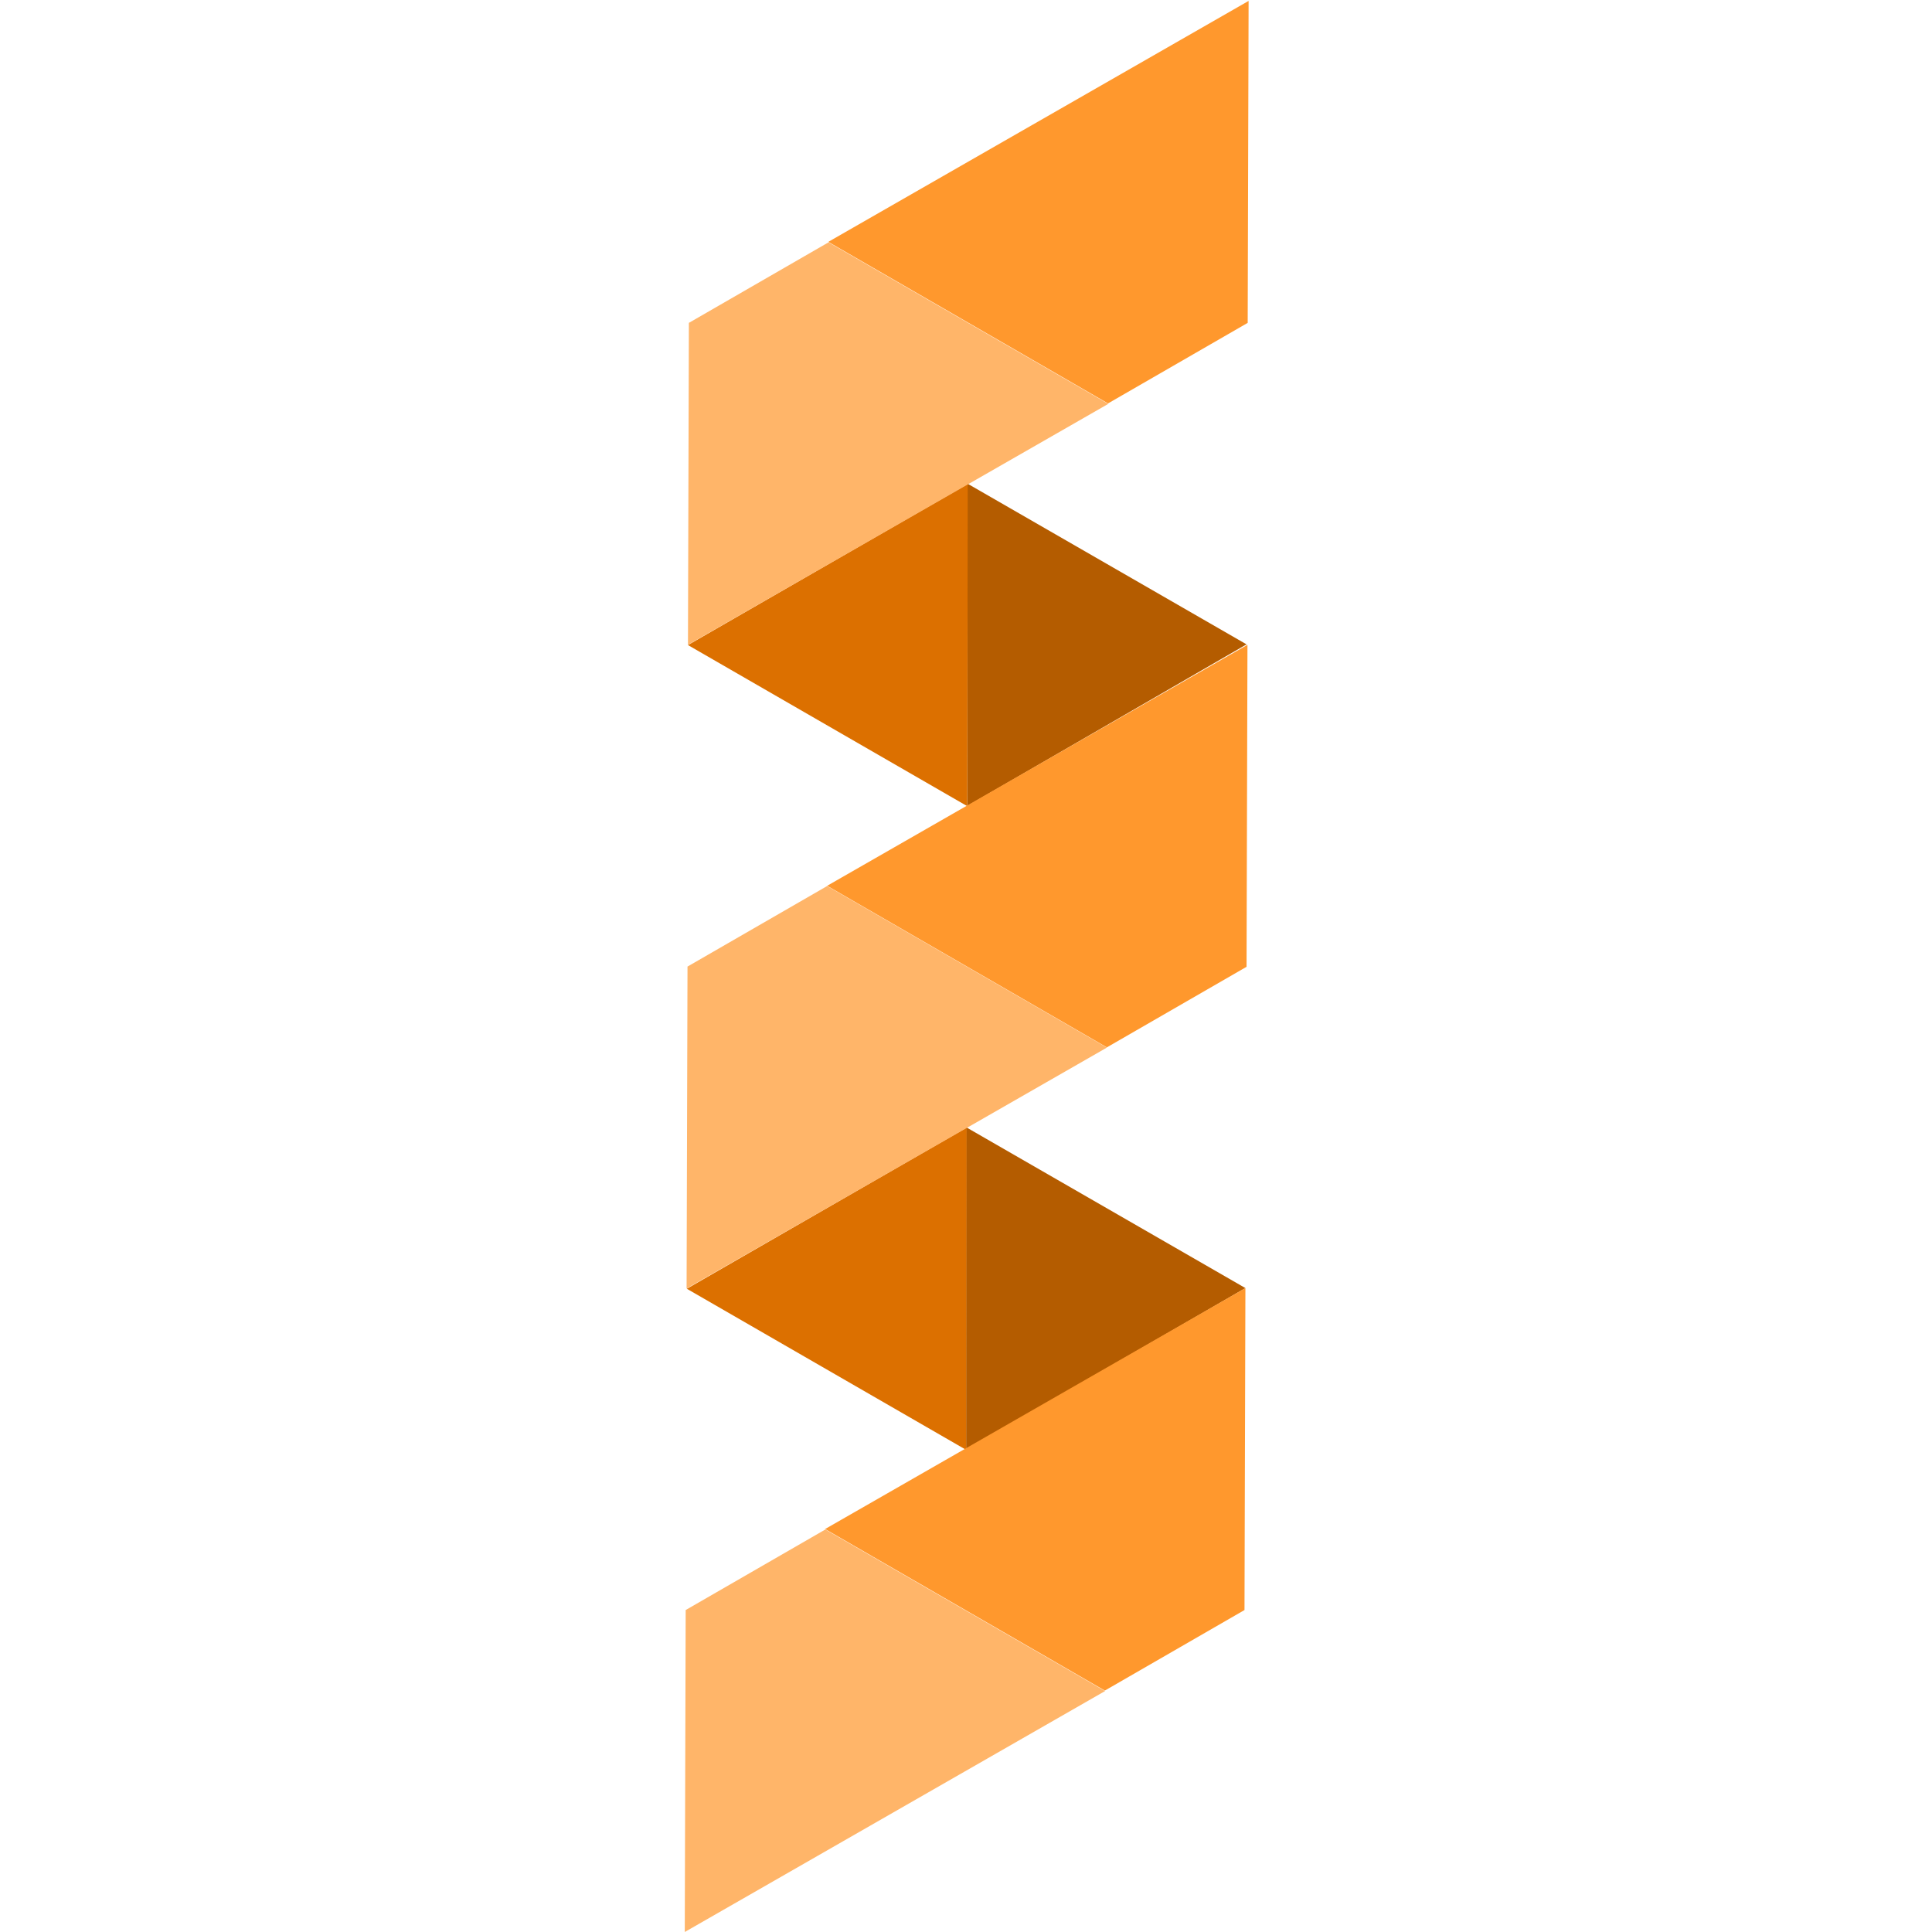 <?xml version="1.0" encoding="UTF-8" standalone="no"?>
<!-- Created with Inkscape (http://www.inkscape.org/) -->

<svg
   xmlns:dc="http://purl.org/dc/elements/1.1/"
   xmlns:cc="http://creativecommons.org/ns#"
   xmlns:rdf="http://www.w3.org/1999/02/22-rdf-syntax-ns#"
   xmlns:svg="http://www.w3.org/2000/svg"
   xmlns="http://www.w3.org/2000/svg"
   xmlns:sodipodi="http://sodipodi.sourceforge.net/DTD/sodipodi-0.dtd"
   xmlns:inkscape="http://www.inkscape.org/namespaces/inkscape"
   width="32"
   height="32"
   viewBox="0 0 8.467 8.467"
   version="1.1"
   id="svg4695"
   inkscape:version="0.92.4 (fd57863, 2020-04-02)"
   sodipodi:docname="biotite2pymol_icon.svg"
   inkscape:export-filename="/home/kunzmann/Documents/coding/biotite2pymol/doc/static/assets/biotite2pymol_icon_32p.png"
   inkscape:export-xdpi="96"
   inkscape:export-ydpi="96">
  <defs
     id="defs4689" />
  <sodipodi:namedview
     id="base"
     pagecolor="#ffffff"
     bordercolor="#666666"
     borderopacity="1.0"
     inkscape:pageopacity="0.0"
     inkscape:pageshadow="2"
     inkscape:zoom="8"
     inkscape:cx="8.318582"
     inkscape:cy="0.53515739"
     inkscape:document-units="px"
     inkscape:current-layer="layer1"
     showgrid="false"
     units="px"
     inkscape:window-width="1853"
     inkscape:window-height="1025"
     inkscape:window-x="67"
     inkscape:window-y="27"
     inkscape:window-maximized="1"
     showguides="true"
     inkscape:guide-bbox="true" />
  <g
     inkscape:label="Layer 1"
     inkscape:groupmode="layer"
     id="layer1"
     transform="translate(0,-288.533)">
    <g
       id="g1033"
       transform="translate(-12.697,-8.349)">
      <path
         id="path4548-7"
         d="m 18.16,299.706 -1.224,-0.705 v 1.413 z"
         style="fill:#b45c00;fill-opacity:1;stroke:none;stroke-width:0.018;stroke-miterlimit:4;stroke-dasharray:none;stroke-dashoffset:0;stroke-opacity:1"
         inkscape:connector-curvature="0" />
      <path
         inkscape:connector-curvature="0"
         style="fill:#dc7000;fill-opacity:1;stroke:none;stroke-width:0.018;stroke-miterlimit:4;stroke-dasharray:none;stroke-dashoffset:0;stroke-opacity:1"
         d="m 16.936,300.415 0.002,-1.412 -1.226,0.706 z"
         id="path4552-5" />
      <path
         inkscape:connector-curvature="0"
         style="fill:#b45c00;fill-opacity:1;stroke:none;stroke-width:0.018;stroke-miterlimit:4;stroke-dasharray:none;stroke-dashoffset:0;stroke-opacity:1"
         d="m 18.155,302.527 -1.224,-0.705 v 1.413 z"
         id="path4582-7" />
      <path
         id="path4584-0"
         d="m 16.931,303.236 0.002,-1.412 -1.226,0.706 z"
         style="fill:#dc7000;fill-opacity:1;stroke:none;stroke-width:0.018;stroke-miterlimit:4;stroke-dasharray:none;stroke-dashoffset:0;stroke-opacity:1"
         inkscape:connector-curvature="0" />
      <path
         inkscape:connector-curvature="0"
         id="path1011"
         d="m 15.712,299.708 0.004,-1.411 0.612,-0.353 1.226,0.708 z"
         style="fill:#ffb569;fill-opacity:1;stroke:none;stroke-width:0;stroke-linecap:butt;stroke-linejoin:miter;stroke-miterlimit:4;stroke-dasharray:none;stroke-opacity:1" />
      <path
         style="fill:#ff982d;fill-opacity:1;stroke:none;stroke-width:0;stroke-linecap:butt;stroke-linejoin:miter;stroke-miterlimit:4;stroke-dasharray:none;stroke-opacity:1"
         d="m 18.169,296.886 -0.004,1.411 -0.612,0.353 -1.226,-0.708 z"
         id="path1013"
         inkscape:connector-curvature="0" />
      <path
         style="fill:#ffb569;fill-opacity:1;stroke:none;stroke-width:0;stroke-linecap:butt;stroke-linejoin:miter;stroke-miterlimit:4;stroke-dasharray:none;stroke-opacity:1"
         d="m 15.706,302.529 0.004,-1.411 0.612,-0.353 1.226,0.708 z"
         id="path1015"
         inkscape:connector-curvature="0" />
      <path
         inkscape:connector-curvature="0"
         id="path1017"
         d="m 18.164,299.708 -0.004,1.411 -0.612,0.353 -1.226,-0.708 z"
         style="fill:#ff982d;fill-opacity:1;stroke:none;stroke-width:0;stroke-linecap:butt;stroke-linejoin:miter;stroke-miterlimit:4;stroke-dasharray:none;stroke-opacity:1" />
      <path
         style="fill:#ffb569;fill-opacity:1;stroke:none;stroke-width:0;stroke-linecap:butt;stroke-linejoin:miter;stroke-miterlimit:4;stroke-dasharray:none;stroke-opacity:1"
         d="m 15.698,305.349 0.004,-1.411 0.612,-0.353 1.226,0.708 z"
         id="path1019"
         inkscape:connector-curvature="0" />
      <path
         inkscape:connector-curvature="0"
         id="path1021"
         d="m 18.155,302.527 -0.004,1.411 -0.612,0.353 -1.226,-0.708 z"
         style="fill:#ff982d;fill-opacity:1;stroke:none;stroke-width:0;stroke-linecap:butt;stroke-linejoin:miter;stroke-miterlimit:4;stroke-dasharray:none;stroke-opacity:1" />
    </g>
  </g>
</svg>

